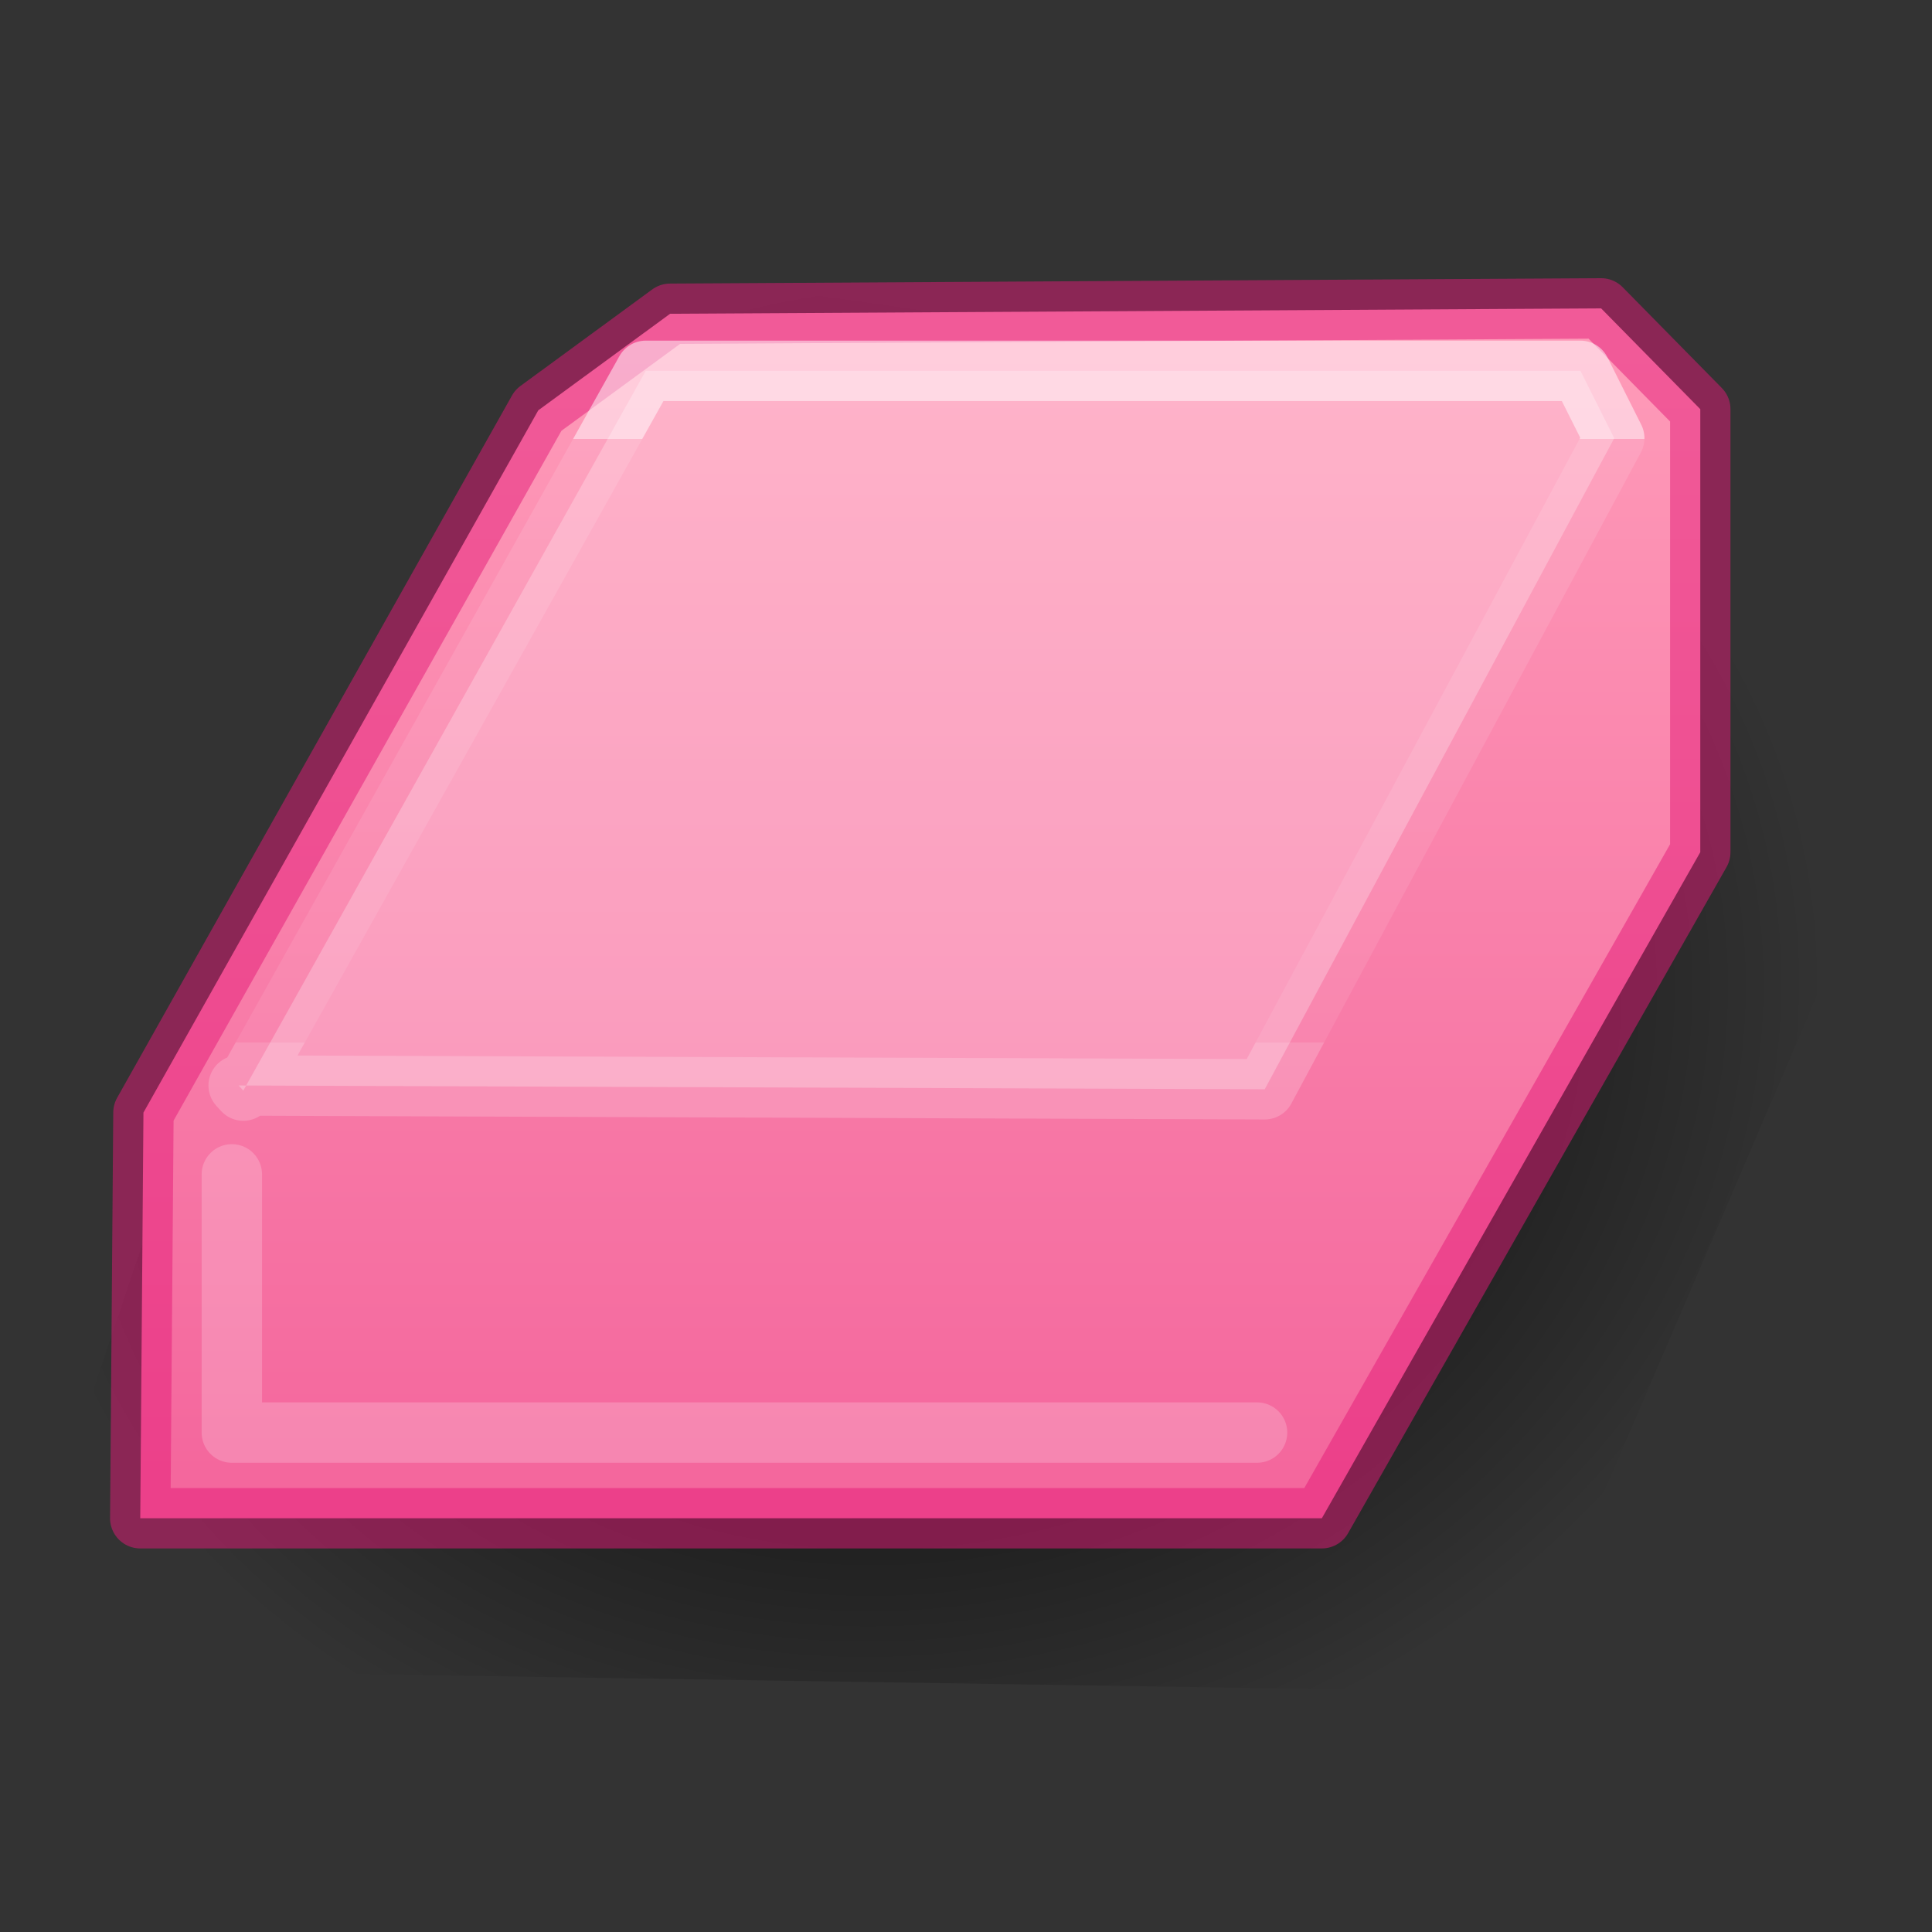 <?xml version="1.0" encoding="UTF-8" standalone="no"?>
<svg
   xmlns:dc="http://purl.org/dc/elements/1.1/"
   xmlns:cc="http://creativecommons.org/ns#"
   xmlns:rdf="http://www.w3.org/1999/02/22-rdf-syntax-ns#"
   xmlns:svg="http://www.w3.org/2000/svg"
   xmlns="http://www.w3.org/2000/svg"
   xmlns:xlink="http://www.w3.org/1999/xlink"
   xmlns:sodipodi="http://sodipodi.sourceforge.net/DTD/sodipodi-0.dtd"
   xmlns:inkscape="http://www.inkscape.org/namespaces/inkscape"
   id="svg4007"
   height="32"
   width="32"
   version="1.1"
   sodipodi:docname="draw-eraser.svg"
   inkscape:version="0.92.4 (5da689c313, 2019-01-14)">
  <rect width="100%" height="100%" fill="#333333" stroke="none"/>
  <sodipodi:namedview
     pagecolor="#ffffff"
     bordercolor="#666666"
     borderopacity="1"
     objecttolerance="10"
     gridtolerance="10"
     guidetolerance="10"
     inkscape:pageopacity="0"
     inkscape:pageshadow="2"
     inkscape:window-width="1920"
     inkscape:window-height="1017"
     id="namedview23"
     showgrid="false"
     inkscape:zoom="9.8333333"
     inkscape:cx="-12.421605"
     inkscape:cy="-0.35254647"
     inkscape:window-x="-8"
     inkscape:window-y="-8"
     inkscape:window-maximized="1"
     inkscape:current-layer="svg4007" />
  <defs
     id="defs4009">
    <linearGradient
       id="linearGradient1125">
      <stop
         style="stop-color:#fe9ab8;stop-opacity:1"
         offset="0"
         id="stop1121" />
      <stop
         style="stop-color:#f4679d;stop-opacity:1"
         offset="1"
         id="stop1123" />
    </linearGradient>
    <linearGradient
       id="linearGradient964">
      <stop
         id="stop956"
         style="stop-color:#ffffff;stop-opacity:1"
         offset="0" />
      <stop
         id="stop958"
         style="stop-color:#ffffff;stop-opacity:0.235"
         offset="0" />
      <stop
         id="stop960"
         style="stop-color:#ffffff;stop-opacity:0.157"
         offset="1" />
      <stop
         id="stop962"
         style="stop-color:#ffffff;stop-opacity:0.392"
         offset="1" />
    </linearGradient>
    <radialGradient
       xlink:href="#linearGradient12733"
       id="radialGradient12748"
       gradientUnits="userSpaceOnUse"
       gradientTransform="matrix(1.258,-0.157,0.09,1.073,-1563.156,-1189.361)"
       cx="1162.077"
       cy="1294.518"
       fx="1162.077"
       fy="1294.518"
       r="11.902" />
    <linearGradient
       id="linearGradient12733">
      <stop
         style="stop-color:#000000;stop-opacity:1;"
         offset="0"
         id="stop12735" />
      <stop
         style="stop-color:#000000;stop-opacity:0;"
         offset="1"
         id="stop12737" />
    </linearGradient>
    <linearGradient
       xlink:href="#linearGradient964"
       id="linearGradient1105"
       x1="13"
       y1="7"
       x2="13"
       y2="14"
       gradientUnits="userSpaceOnUse"
       gradientTransform="matrix(1.43,0,0,1.43,-1.16,-2.745)" />
    <linearGradient
       xlink:href="#linearGradient1125"
       id="linearGradient1127"
       x1="14.019"
       y1="6.002"
       x2="14.019"
       y2="18.964"
       gradientUnits="userSpaceOnUse"
       gradientTransform="matrix(1.43,0,0,1.43,-1.16,-2.745)" />
  </defs>
  <path
     style="opacity:1;fill:url(#radialGradient12748);fill-opacity:1;fill-rule:evenodd;stroke:none;stroke-width:1.42px;stroke-linecap:butt;stroke-linejoin:miter;stroke-opacity:1"
     d="M 11.854,4.644 3.075,18.479 0.27,26.81 4.172,27.702 23.438,28 26.243,25.471 31.73,12.677 31.242,7.471 Z"
     id="path12731"
     inkscape:connector-curvature="0" />
  <path
     style="opacity:1;fill:url(#linearGradient1127);fill-opacity:1;fill-rule:evenodd;stroke:#e41b79;stroke-width:1;stroke-linecap:butt;stroke-linejoin:round;stroke-miterlimit:4;stroke-dasharray:none;stroke-opacity:0.5"
     d="M 2.323,25.147 H 21.894 L 28.162,14.115 V 6.777 L 26.52,5.108 11.099,5.197 8.916,6.796 2.376,18.428 Z"
     id="path12152"
     inkscape:connector-curvature="0" />
  <path
     style="opacity:0.5;fill:#ffffff;fill-opacity:0.5;fill-rule:evenodd;stroke:url(#linearGradient1105);stroke-width:1;stroke-linecap:butt;stroke-linejoin:round;stroke-miterlimit:4;stroke-dasharray:none;stroke-opacity:1"
     d="M 3.953,17.979 20.948,18.042 26.737,7.258 26.177,6.142 H 10.696 L 4.03,18.064 Z"
     id="path12154"
     inkscape:connector-curvature="0"
     sodipodi:nodetypes="ccccccc" />
  <path
     style="opacity:0.2;fill:none;fill-rule:evenodd;stroke:#ffffff;stroke-width:1;stroke-linecap:round;stroke-linejoin:round;stroke-miterlimit:4;stroke-dasharray:none;stroke-opacity:1"
     d="m 3.84,19.451 v 4.277 H 20.821"
     id="path12165"
     inkscape:connector-curvature="0" />
</svg>
